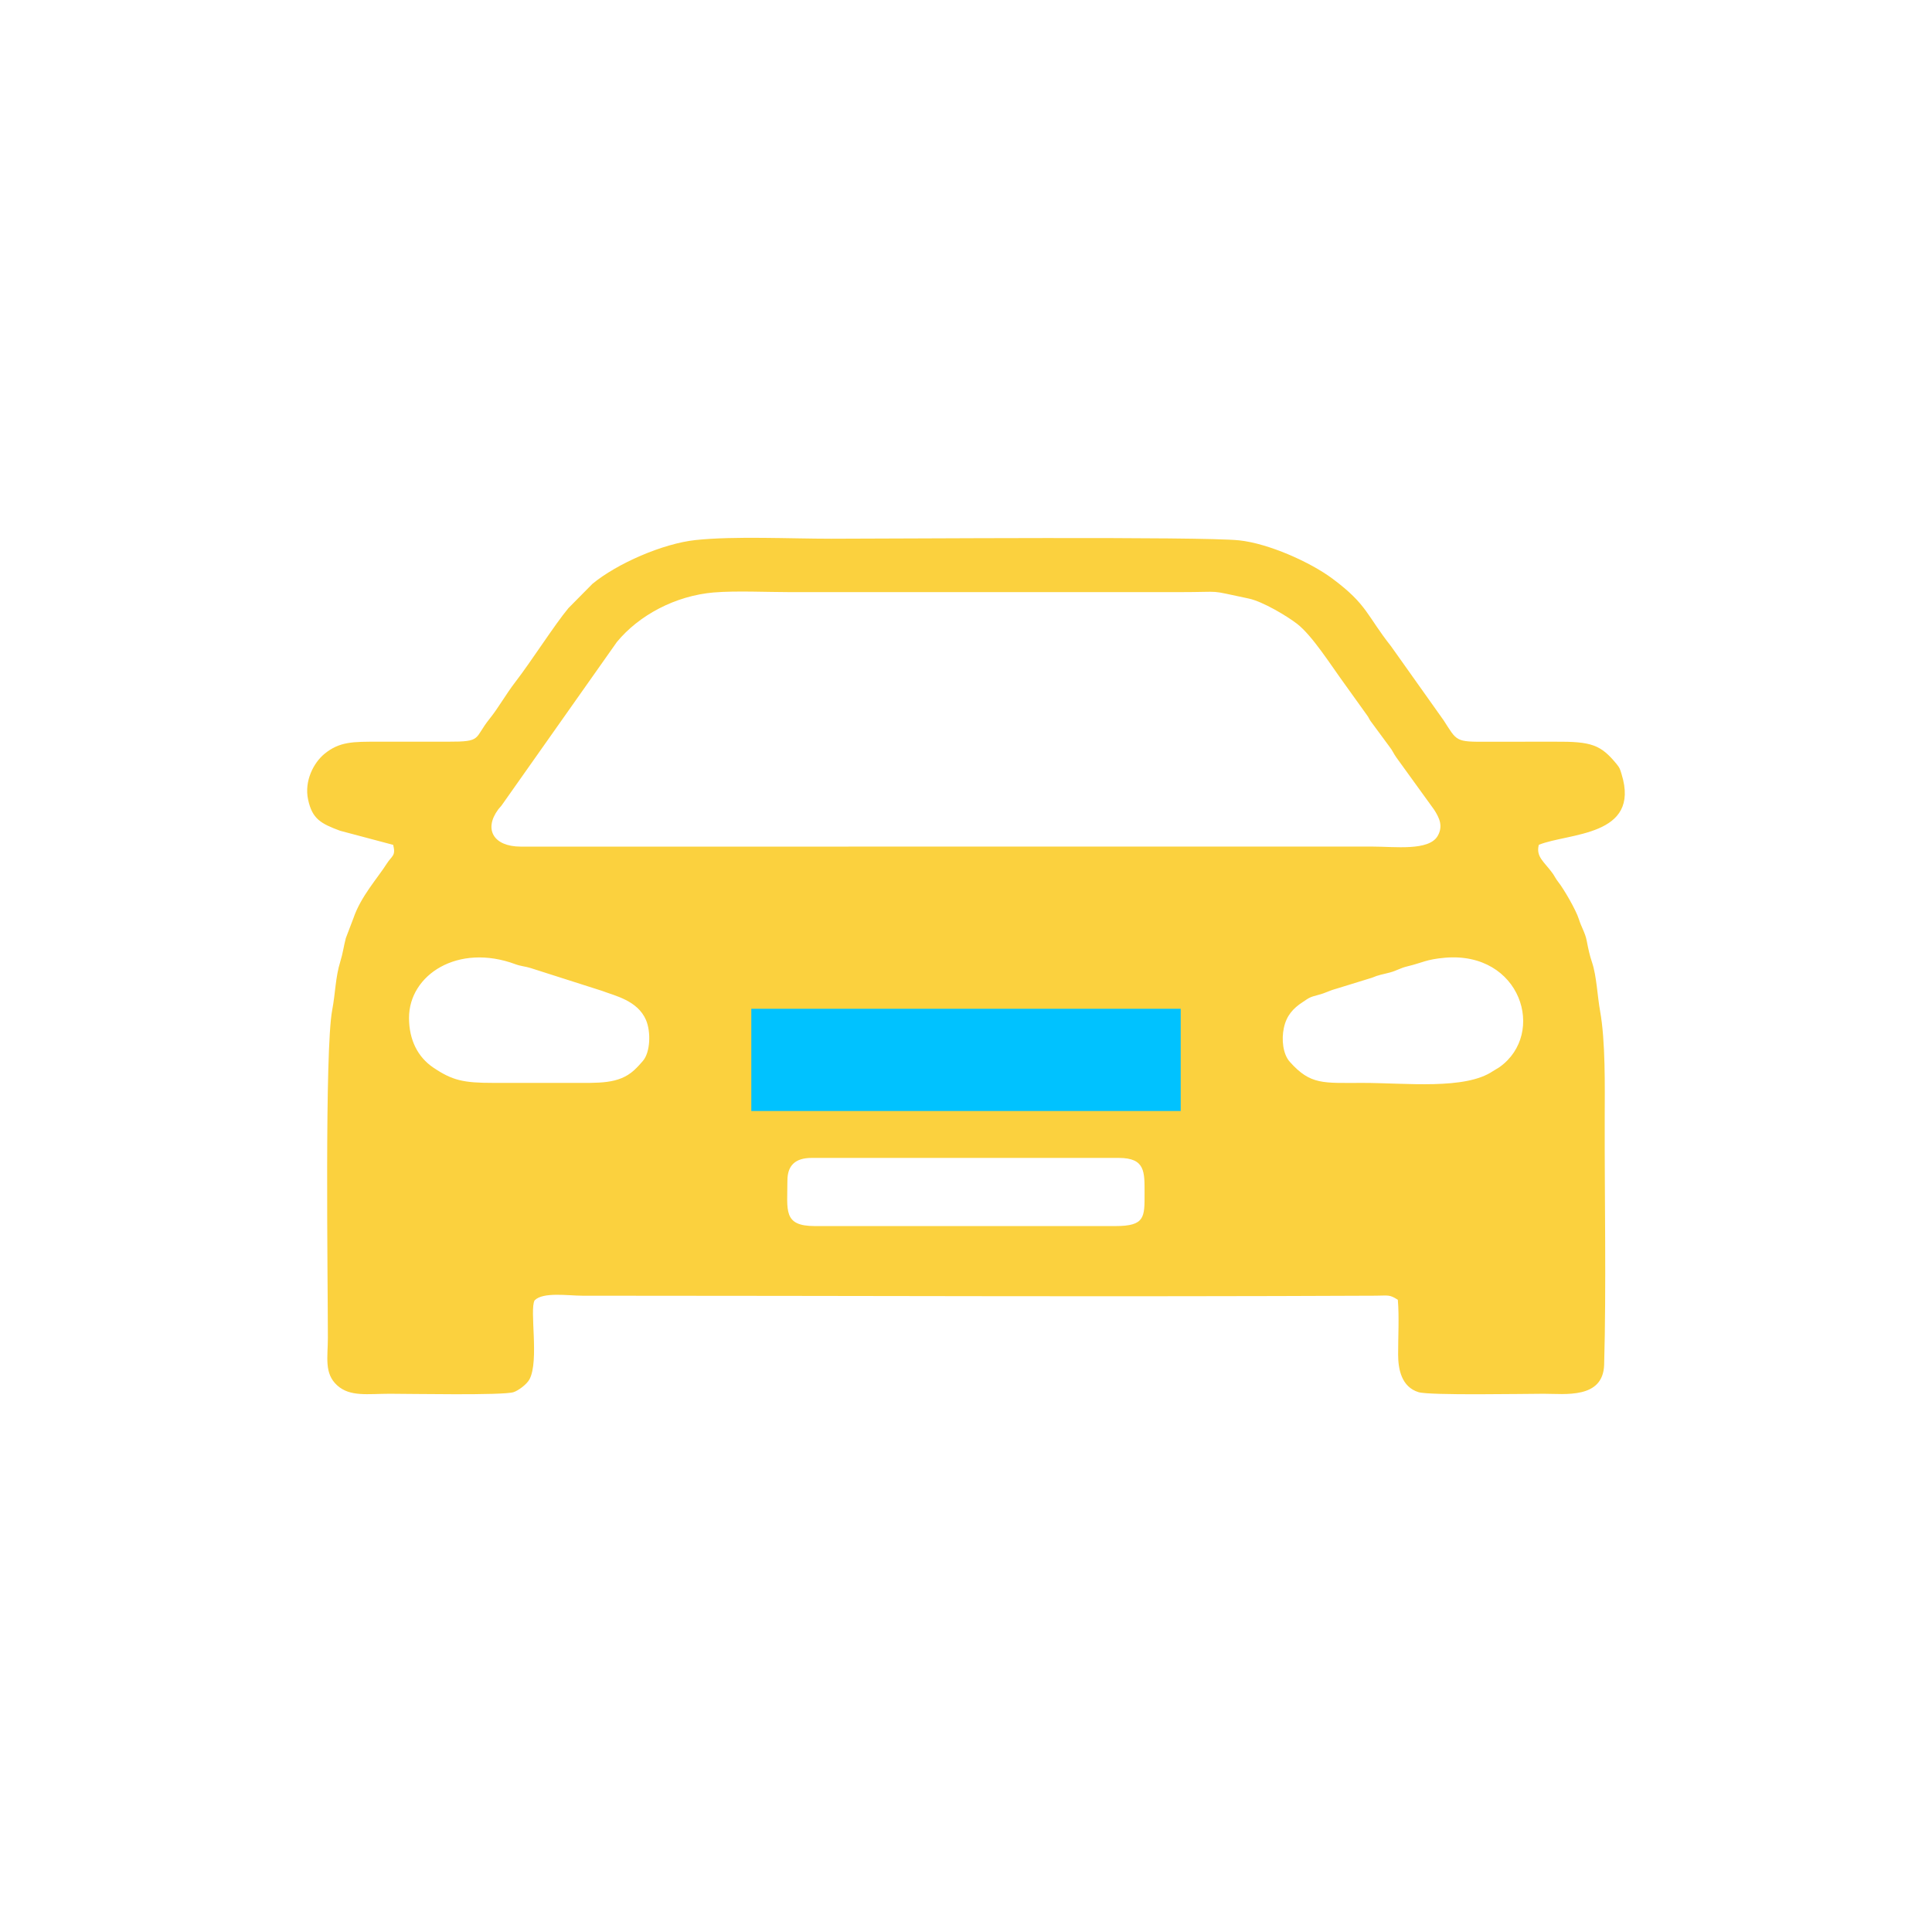 <?xml version="1.0" encoding="UTF-8"?>
<!DOCTYPE svg PUBLIC "-//W3C//DTD SVG 1.1//EN" "http://www.w3.org/Graphics/SVG/1.1/DTD/svg11.dtd">
<!-- Creator: CorelDRAW 2018 (64-Bit Evaluation Version) -->
<svg xmlns="http://www.w3.org/2000/svg" xml:space="preserve" width="35mm" height="35mm" version="1.1" style="shape-rendering:geometricPrecision; text-rendering:geometricPrecision; image-rendering:optimizeQuality; fill-rule:evenodd; clip-rule:evenodd"
viewBox="0 0 1434.09 1434.09"
 xmlns:xlink="http://www.w3.org/1999/xlink">
 <defs>
  <style type="text/css">
   <![CDATA[
    .fil1 {fill:#FBD13E}
    .fil2 {fill:#00C2FF}
    .fil0 {fill:none}
   ]]>
  </style>
 </defs>
 <g id="Layer_x0020_1">
  <rect class="fil0" width="1434.09" height="1434.09" rx="283.39" ry="283.39"/>
  <path class="fil1" d="M584.49 876.32c0,-11.21 5.8,-16.82 18,-16.82l227.9 0c19.92,0 19.18,10.49 19.2,26.28 0.03,17.71 0.39,24.31 -21.61,24.31l-223.1 0c-23.82,0 -20.4,-11.58 -20.4,-33.76zm-280.88 -120.81c0,-31.94 36.4,-55.68 79.16,-39.72 3.79,1.41 7.49,1.59 11.19,2.8l52.72 16.84c9.71,3.72 26.57,7.14 32.83,21.7 3.7,8.61 3.35,23.83 -2.35,30.44 -1.78,2.07 -4.02,4.6 -6.52,6.87 -11.51,10.44 -26.21,9.36 -46.87,9.37 -19.19,0.01 -38.38,-0 -57.58,0 -21.95,0.01 -30.31,-1.73 -44.56,-11.37 -11.48,-7.76 -18.02,-20.49 -18.02,-36.93zm768.87 -44.6c56.56,-4.86 75.43,56.22 40.68,81.12 -1.6,1.14 -3.51,2.06 -4.93,3.02 -20.68,14.08 -64.39,8.78 -96.72,8.77 -29.54,-0 -38.65,1.64 -54.09,-15.62 -5.2,-5.81 -6.25,-16.63 -4.46,-25.08 1.96,-9.31 6.88,-14.61 14,-19.29 4.75,-3.12 4.81,-3.59 11.85,-5.41 5.42,-1.4 7.37,-2.93 12.92,-4.45l26.6 -8.2c5.16,-2.22 7.91,-2.42 13.5,-3.94 4.98,-1.35 7.45,-3.23 12.87,-4.53 11.26,-2.7 13.98,-5.2 27.79,-6.38zm-542.39 -271.15c16,-1.35 39.69,-0.23 56.81,-0.23 95.96,0 191.91,0 287.87,0 35.45,0 19.94,-1.95 52.03,4.74 10.7,2.23 28.95,13.33 36,18.79 11.27,8.72 24.73,30.15 35.32,44.68l16.65 23.22c1.32,1.79 1.33,2.41 2.49,4.14l14.12 19.14c2.3,2.85 3.03,5.13 5.16,8.07l27.92 38.61c4.14,6.35 6.8,12.39 2.73,19.54 -6.49,11.39 -31.96,7.94 -48.49,7.94l-632.16 0.03c-20.31,-0.04 -27.48,-12.91 -16.84,-27.42 1.25,-1.7 1.71,-1.8 3.01,-3.68l85.19 -120.78c16.35,-19.84 43.33,-34.38 72.18,-36.81zm-238.24 187.33c2.12,8.37 -0.99,8.04 -4.76,13.99 -6.73,10.64 -19.23,24.29 -24.7,40.36l-5.67 14.87c-1.68,6.34 -2.11,10.99 -4.13,17.48 -3.62,11.58 -3.61,23.37 -5.99,35.87 -5.72,30.1 -3.23,199.9 -3.23,243.27 0,14.56 -2.89,26.5 6.89,35.39 9.54,8.67 22.66,6.24 39.18,6.24 14.53,0 83.63,1.34 91.7,-1.17 3.47,-1.08 9.9,-5.78 11.9,-9.58 7.32,-13.85 -0.16,-51.91 3.81,-58.6 6.31,-6.4 25,-3.43 35.32,-3.43 195.78,0 393.48,0.91 588.95,-0.01 9.68,-0.05 10.1,-0.99 16.46,3.02 1.1,12.67 0.17,27.8 0.22,40.76 0.04,10.74 2.45,23.92 15.15,27.83 8.28,2.54 78.14,1.2 92.9,1.18 15.62,-0.02 44.15,4.05 44.88,-21.63 1.63,-57.83 0.26,-124.05 0.42,-182.79 0.07,-23.64 0.62,-57.24 -3.44,-79.72 -2,-11.08 -2.58,-25.92 -5.9,-35.85 -2.01,-6.02 -2.79,-9.96 -4.08,-16.55 -1.09,-5.6 -3.88,-9.73 -5.78,-15.79 -2.13,-6.81 -11.23,-22.47 -15.3,-27.57 -1.99,-2.49 -2.63,-4.28 -4.38,-6.68 -6.11,-8.4 -12.31,-11.95 -10.05,-20.88 21.83,-8.94 75.84,-5.94 61.45,-52.45 -1.12,-3.63 -1.27,-4.56 -3.6,-7.4 -11.81,-14.4 -18.55,-16.91 -45.84,-16.71 -16.79,0.11 -33.59,-0.08 -50.38,0.03 -23.69,0.16 -22.25,-0.36 -32.19,-15.78l-39.11 -55.08c-18.16,-22.94 -17.4,-30.75 -43.47,-50.18 -16.68,-12.43 -47.67,-26.17 -69.33,-28.45 -27.99,-2.94 -255.24,-1.2 -302.88,-1.2 -30.23,0 -71.96,-2.05 -100.51,0.98 -24.45,2.6 -58.38,17.47 -76.61,32.52l-17.81 18.01c-10.19,12.19 -27.53,39.45 -39.4,54.83 -7.07,9.16 -12.46,19.04 -19.15,27.35 -11.83,14.71 -5.15,17.05 -30.79,16.97 -17.19,-0.05 -34.39,0.02 -51.58,0.01 -18.97,-0.02 -29.01,-0.16 -40.21,9.05 -7.98,6.56 -15.07,20.06 -12.13,33.86 3.07,14.45 9.46,17.88 23.78,23.2l39.37 10.46z"/>
  <polygon class="fil2" points="557.68,748.8 876.41,748.8 876.41,824.68 557.68,824.68 "/>
 </g>
</svg>
